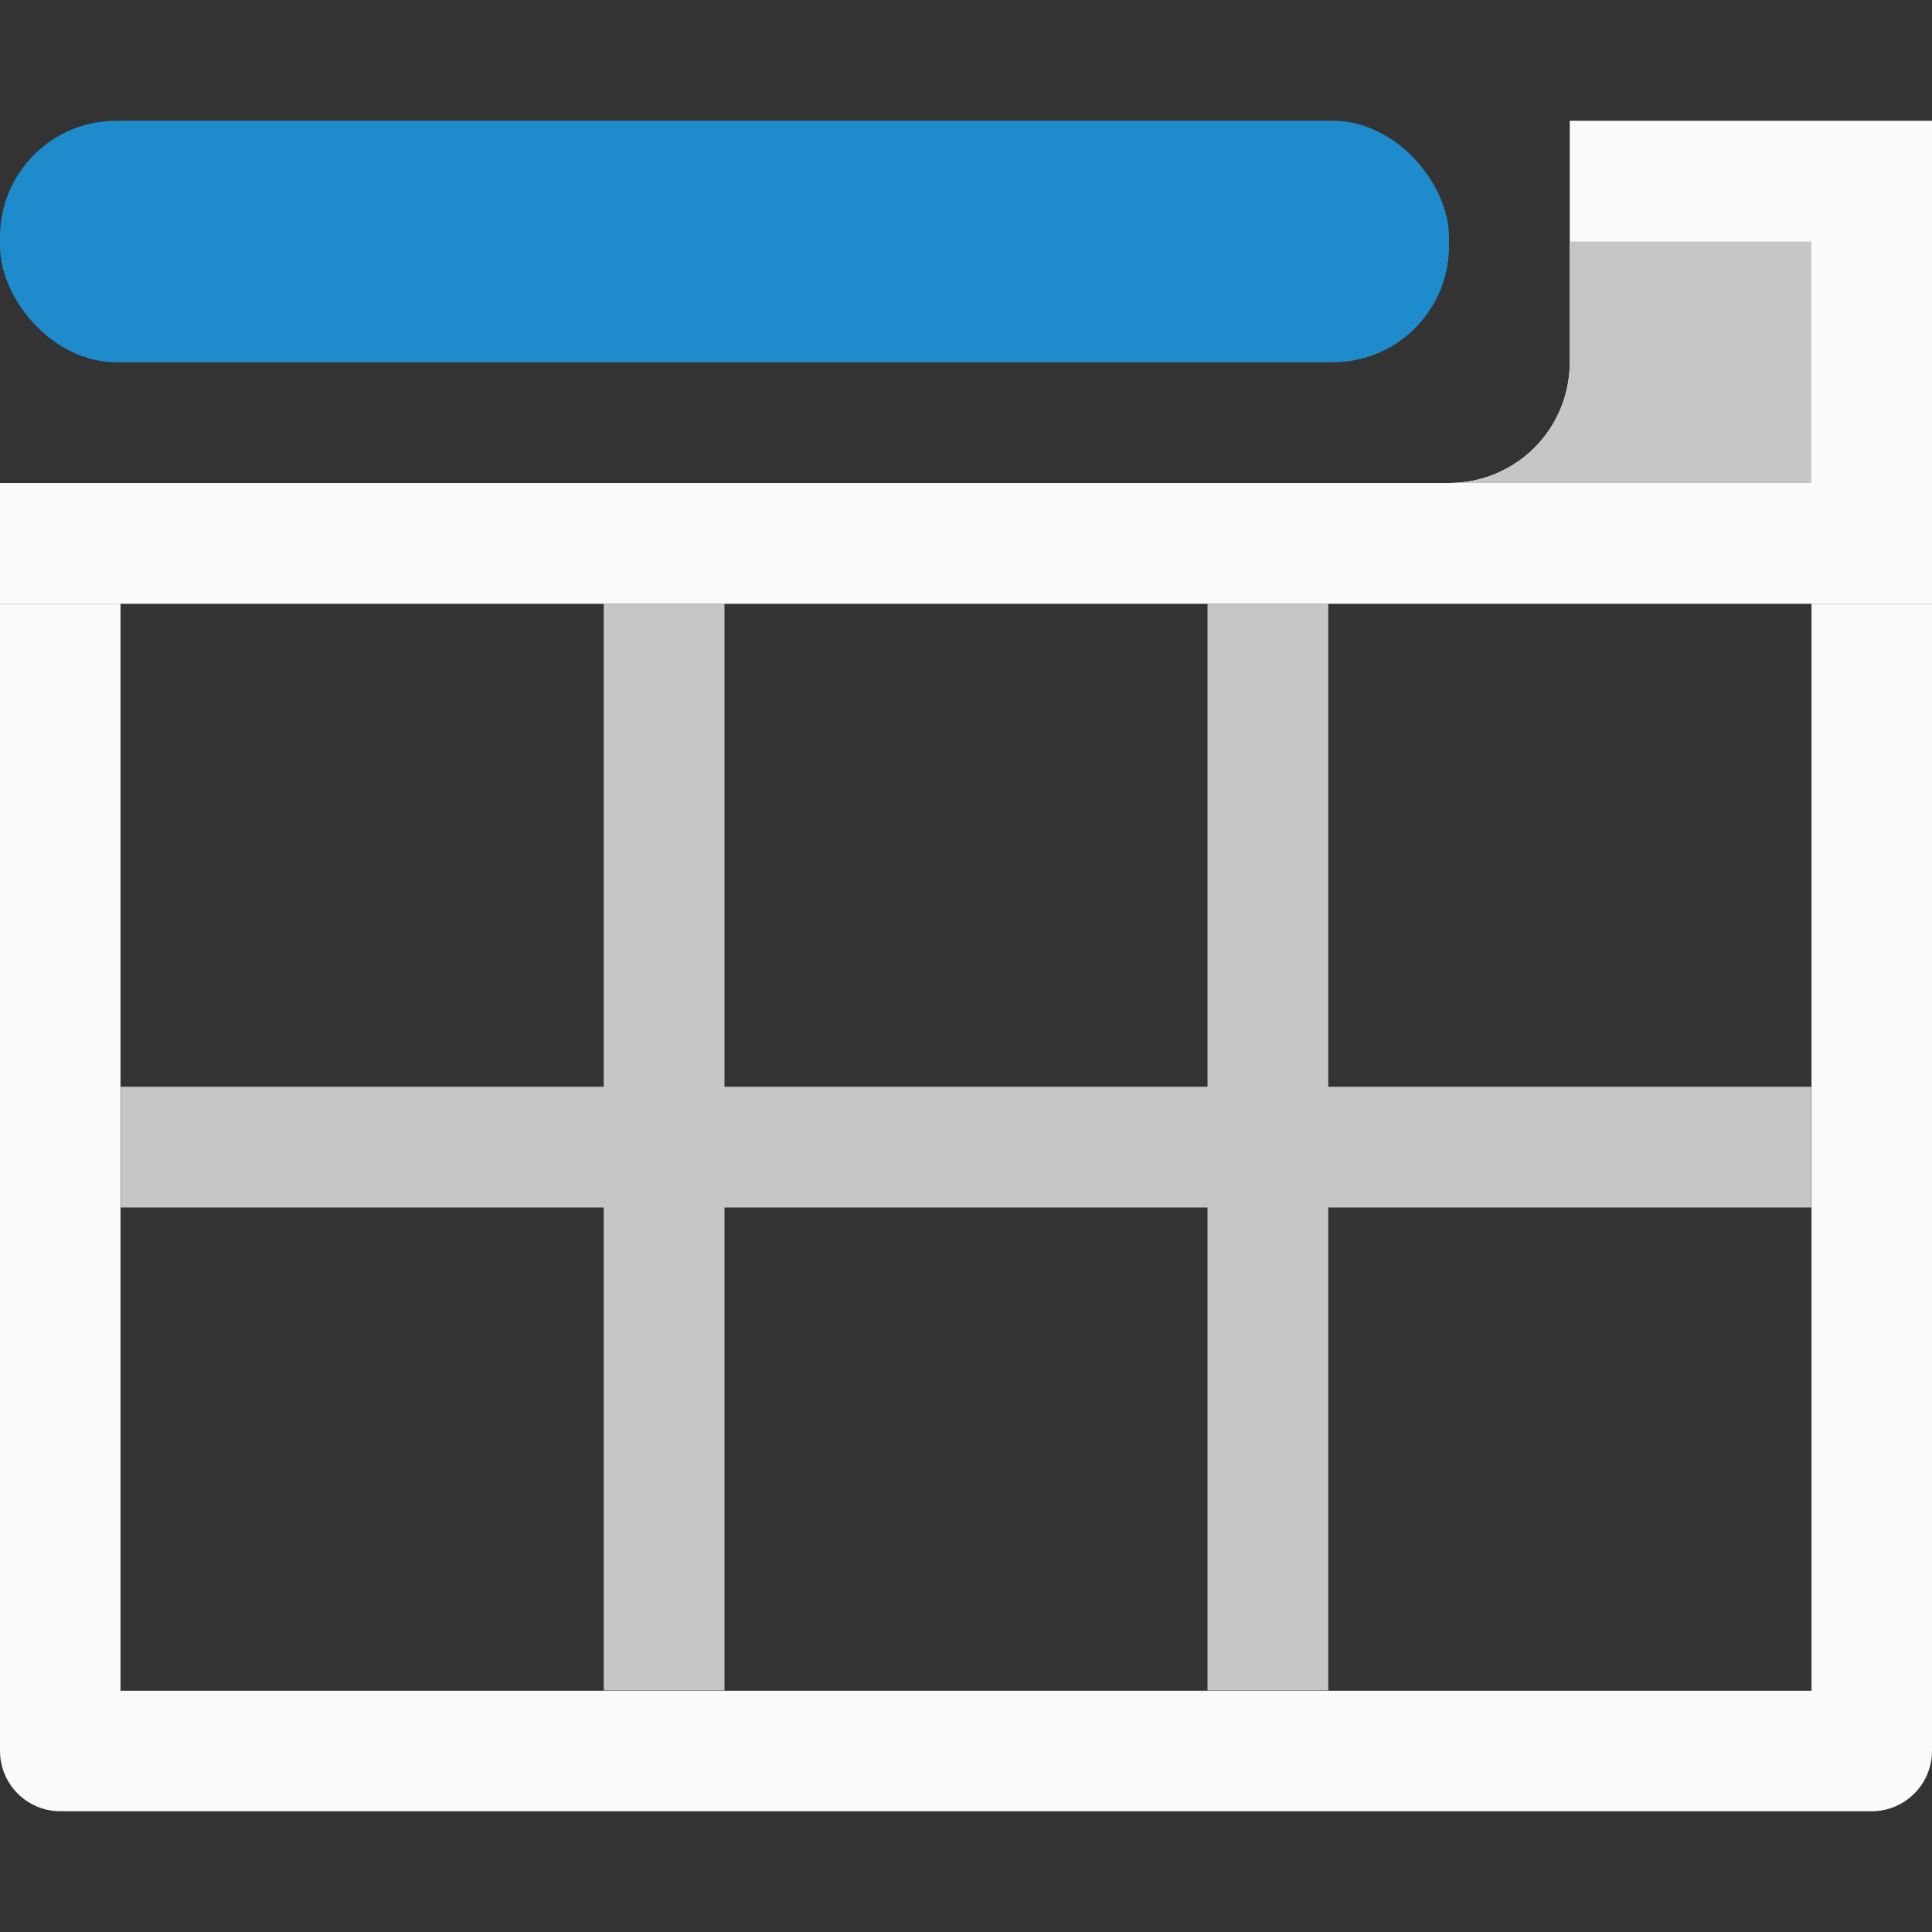 <svg viewBox="0 0 16 16" xmlns="http://www.w3.org/2000/svg">
<rect x="0" y="0" width="16" height="16" fill="#333333" stroke="none"/>
/&amp;amp;amp;amp;amp;amp;amp;gt;<path d="m13 1v2c0 .554-.446 1-1 1h-12v1h16v-4z" fill="#fafafa"/><path d="m0 5v9.5c-0.0.276.224.5.5.5h15c.276 0.0.5-.224.5-.5v-9.5h-.998v9.002h-14.004v-9.002z" fill="#fafafa"/><g fill="#c8c6c4"><path d="m5 5v4h-4v1h4v4h1v-4h4v4h1v-4h4v-1h-4v-4h-1v4h-4v-4z"/><path d="m13 2v1c0 .554-.446 1-1 1h3v-2z"/></g><rect fill="#1e8bcd" height="2" ry=".962" width="12" y="1"/></svg>